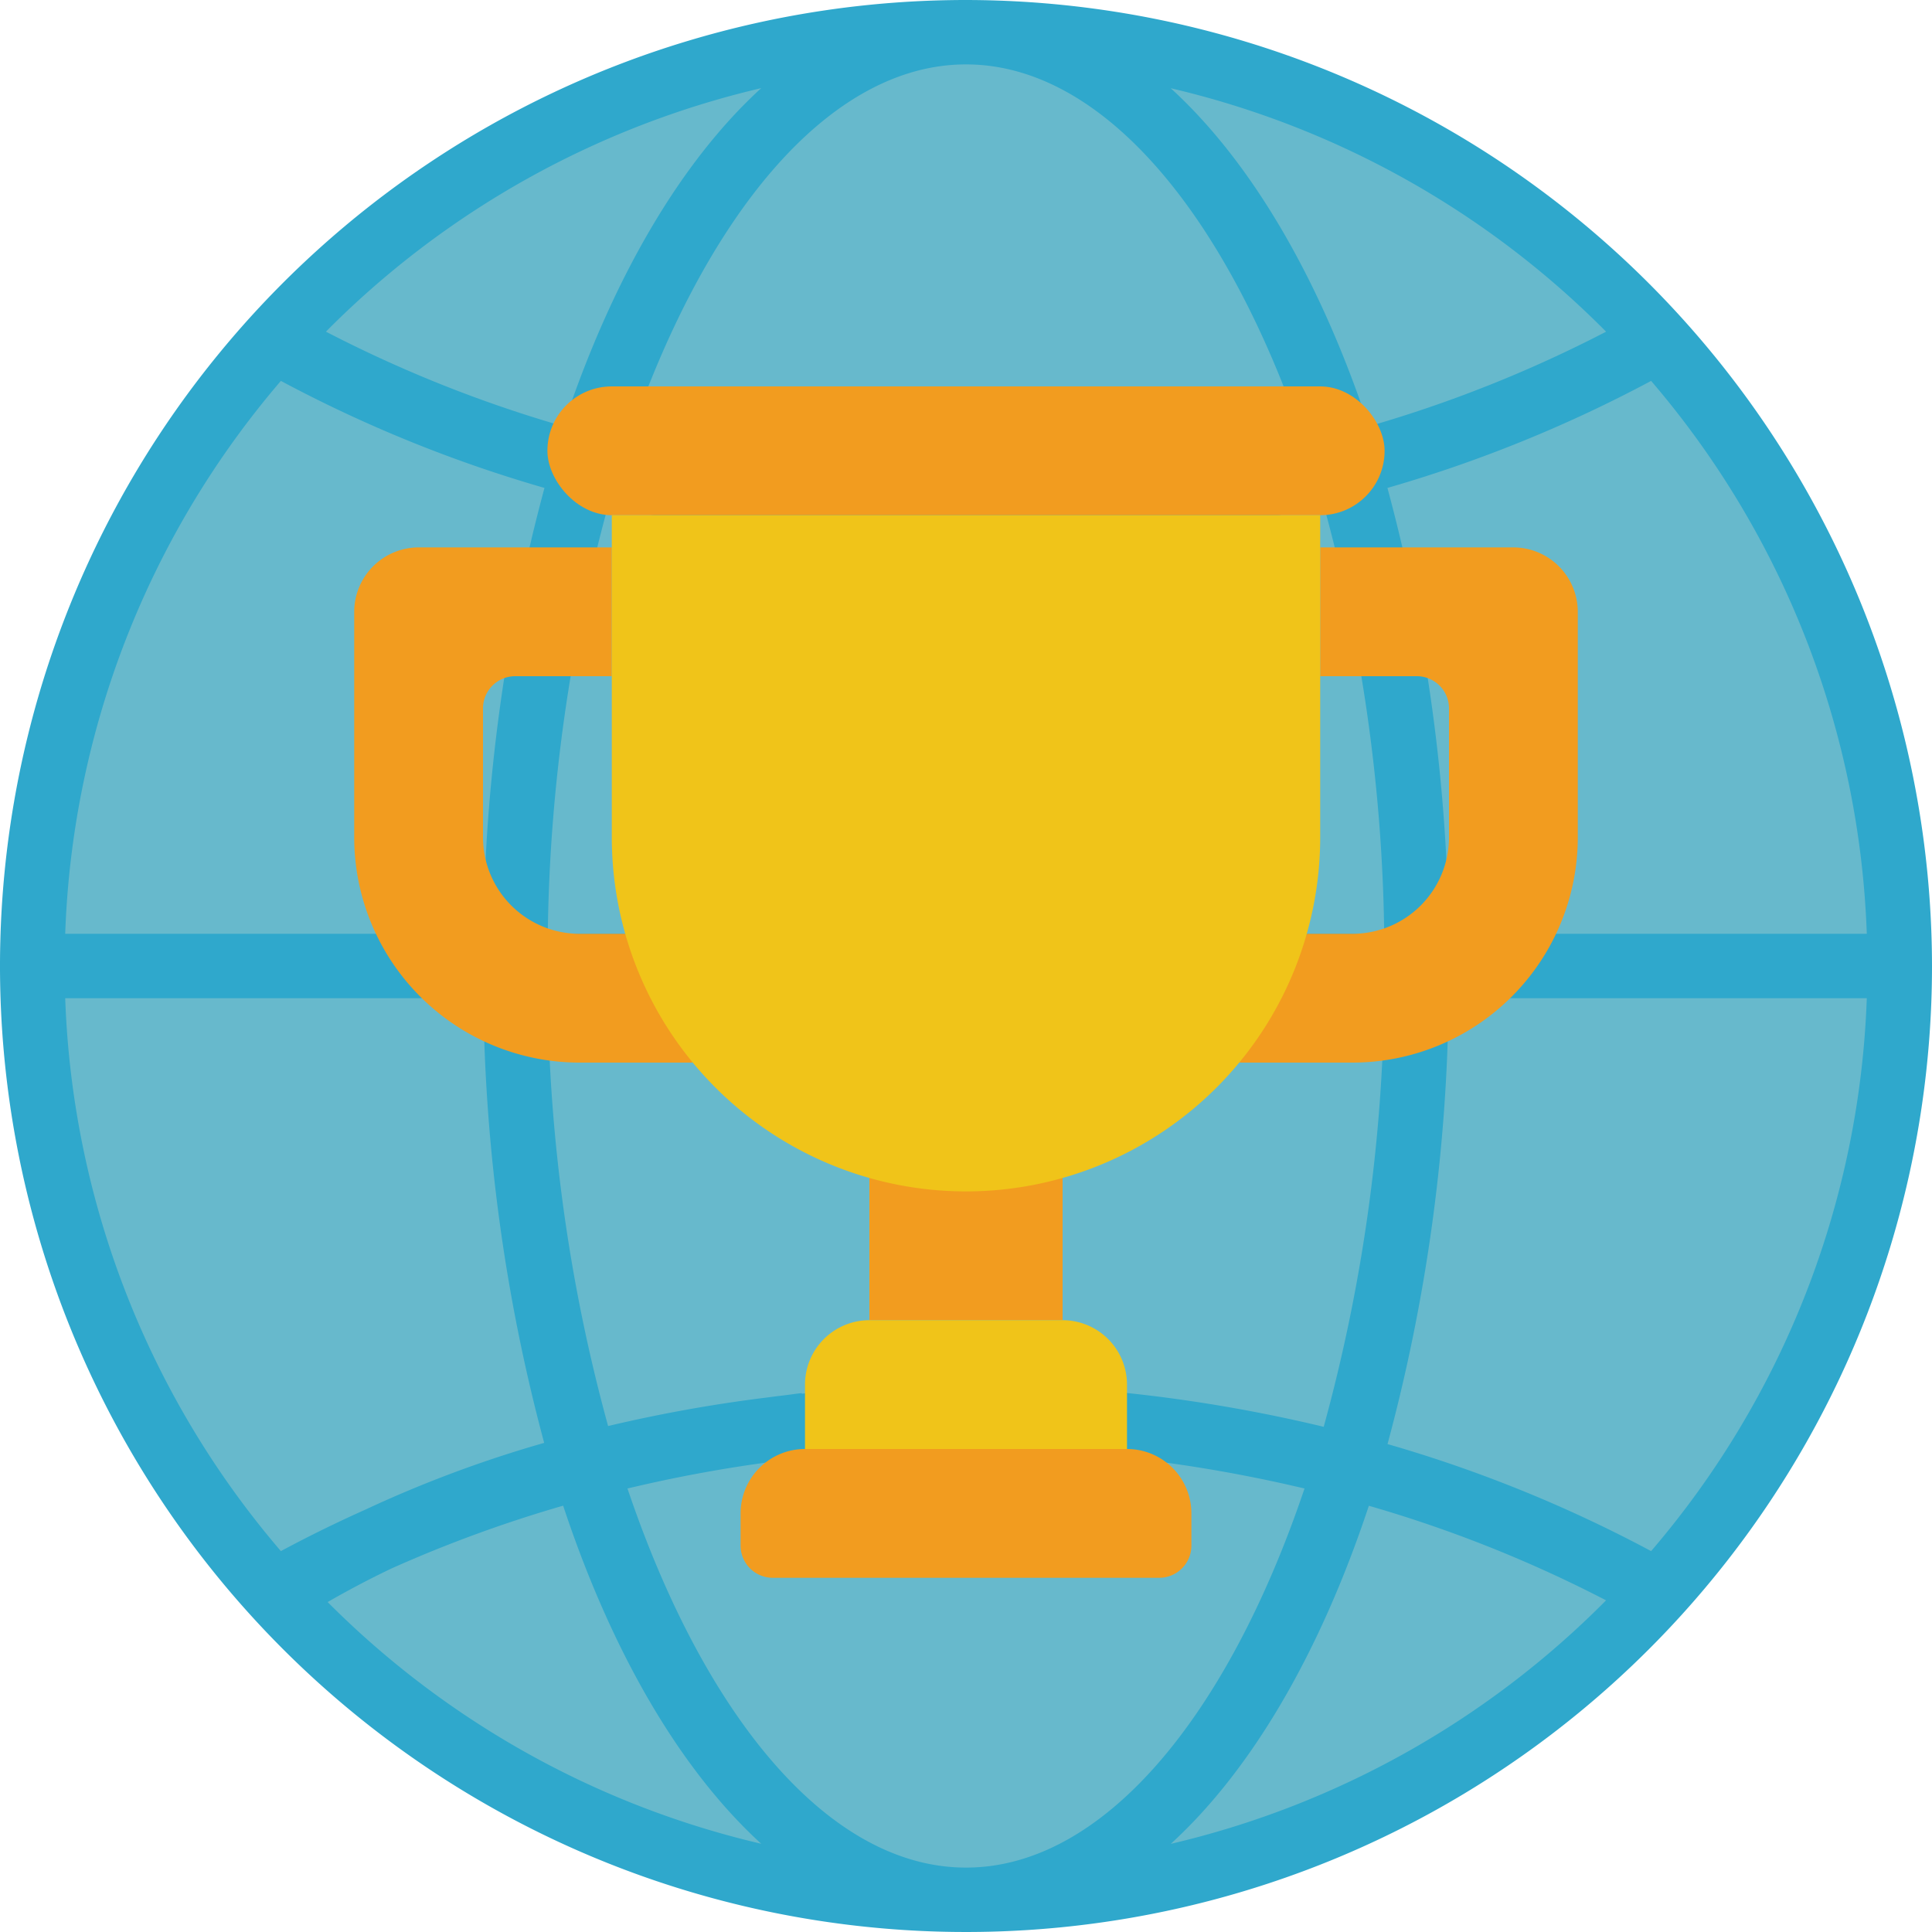 <svg id="Icons" height="512" viewBox="0 0 60 60" width="512" xmlns="http://www.w3.org/2000/svg"><circle cx="30" cy="30" fill="#67b9cc" r="29"/><path d="m30 0a30 30 0 1 0 30 30 30.034 30.034 0 0 0 -30-30zm21.277 11.829a27.871 27.871 0 0 1 6.698 17.171h-12.987a55.06 55.06 0 0 0 -1.9-13.847 42.014 42.014 0 0 0 8.189-3.324zm-1.4-1.527a40.2 40.2 0 0 1 -7.367 2.938c-1.511-4.559-3.634-8.2-6.152-10.5a28 28 0 0 1 13.52 7.56zm-32.865 18.698a52.675 52.675 0 0 1 1.879-13.311 47.464 47.464 0 0 0 11.109 1.311 47.464 47.464 0 0 0 11.109-1.311 52.675 52.675 0 0 1 1.879 13.311zm25.976 2a52.675 52.675 0 0 1 -1.879 13.311 47.464 47.464 0 0 0 -11.109-1.311 48.579 48.579 0 0 0 -5.1.284v-.019c-.188.018-.371.049-.558.07s-.363.046-.545.069a45.629 45.629 0 0 0 -4.912.883 52.657 52.657 0 0 1 -1.873-13.287zm-12.988-29c4.265 0 8.126 4.7 10.513 11.773a45.44 45.44 0 0 1 -10.513 1.227 45.44 45.44 0 0 1 -10.513-1.227c2.387-7.073 6.248-11.773 10.513-11.773zm-6.359.737c-2.518 2.3-4.641 5.944-6.152 10.5a40.2 40.2 0 0 1 -7.367-2.937 28 28 0 0 1 13.519-7.563zm-14.918 9.092a42.014 42.014 0 0 0 8.186 3.324 55.06 55.06 0 0 0 -1.897 13.847h-12.987a27.871 27.871 0 0 1 6.698-17.171zm0 36.342a27.871 27.871 0 0 1 -6.698-17.171h12.987a55.135 55.135 0 0 0 1.888 13.81 37.46 37.46 0 0 0 -5.56 2.076q-1.34.6-2.617 1.285zm1.452 1.582c.643-.369 1.309-.723 2.008-1.054a40.889 40.889 0 0 1 5.306-1.939c1.511 4.559 3.634 8.2 6.152 10.5a27.991 27.991 0 0 1 -13.466-7.507zm19.825 8.247c-4.265 0-8.126-4.7-10.513-11.773a44.085 44.085 0 0 1 4.589-.843c.168-.021.336-.045.506-.064a46.639 46.639 0 0 1 5.418-.32 45.44 45.44 0 0 1 10.513 1.227c-2.387 7.073-6.248 11.773-10.513 11.773zm6.359-.737c2.518-2.3 4.641-5.944 6.152-10.5a40.2 40.2 0 0 1 7.367 2.937 28 28 0 0 1 -13.519 7.563zm14.918-9.092a42.014 42.014 0 0 0 -8.186-3.324 55.06 55.06 0 0 0 1.897-13.847h12.987a27.871 27.871 0 0 1 -6.698 17.171z" fill="#2fa8cc"/><g fill="#f29c1f"><rect height="4" rx="2" width="26" x="17" y="12"/><path d="m19.42 29h-1.42a3 3 0 0 1 -3-3v-4a1 1 0 0 1 1-1h3v-4h-6a2.006 2.006 0 0 0 -2 2v7a7 7 0 0 0 7 7h3.51z"/><path d="m40.58 29h1.42a3 3 0 0 0 3-3v-4a1 1 0 0 0 -1-1h-3v-4h6a2.006 2.006 0 0 1 2 2v7a7 7 0 0 1 -7 7h-3.51z"/><path d="m27 36.58h6v4.42h-6z"/></g><path d="m25 45v-2a2 2 0 0 1 2-2h6a2 2 0 0 1 2 2v2z" fill="#f0c419"/><path d="m25 45h10a2 2 0 0 1 2 2v1a1 1 0 0 1 -1 1h-12a1 1 0 0 1 -1-1v-1a2 2 0 0 1 2-2z" fill="#f29c1f"/><path d="m41 16v10a11 11 0 0 1 -11 11 11 11 0 0 1 -11-11v-10z" fill="#f0c419"/></svg>